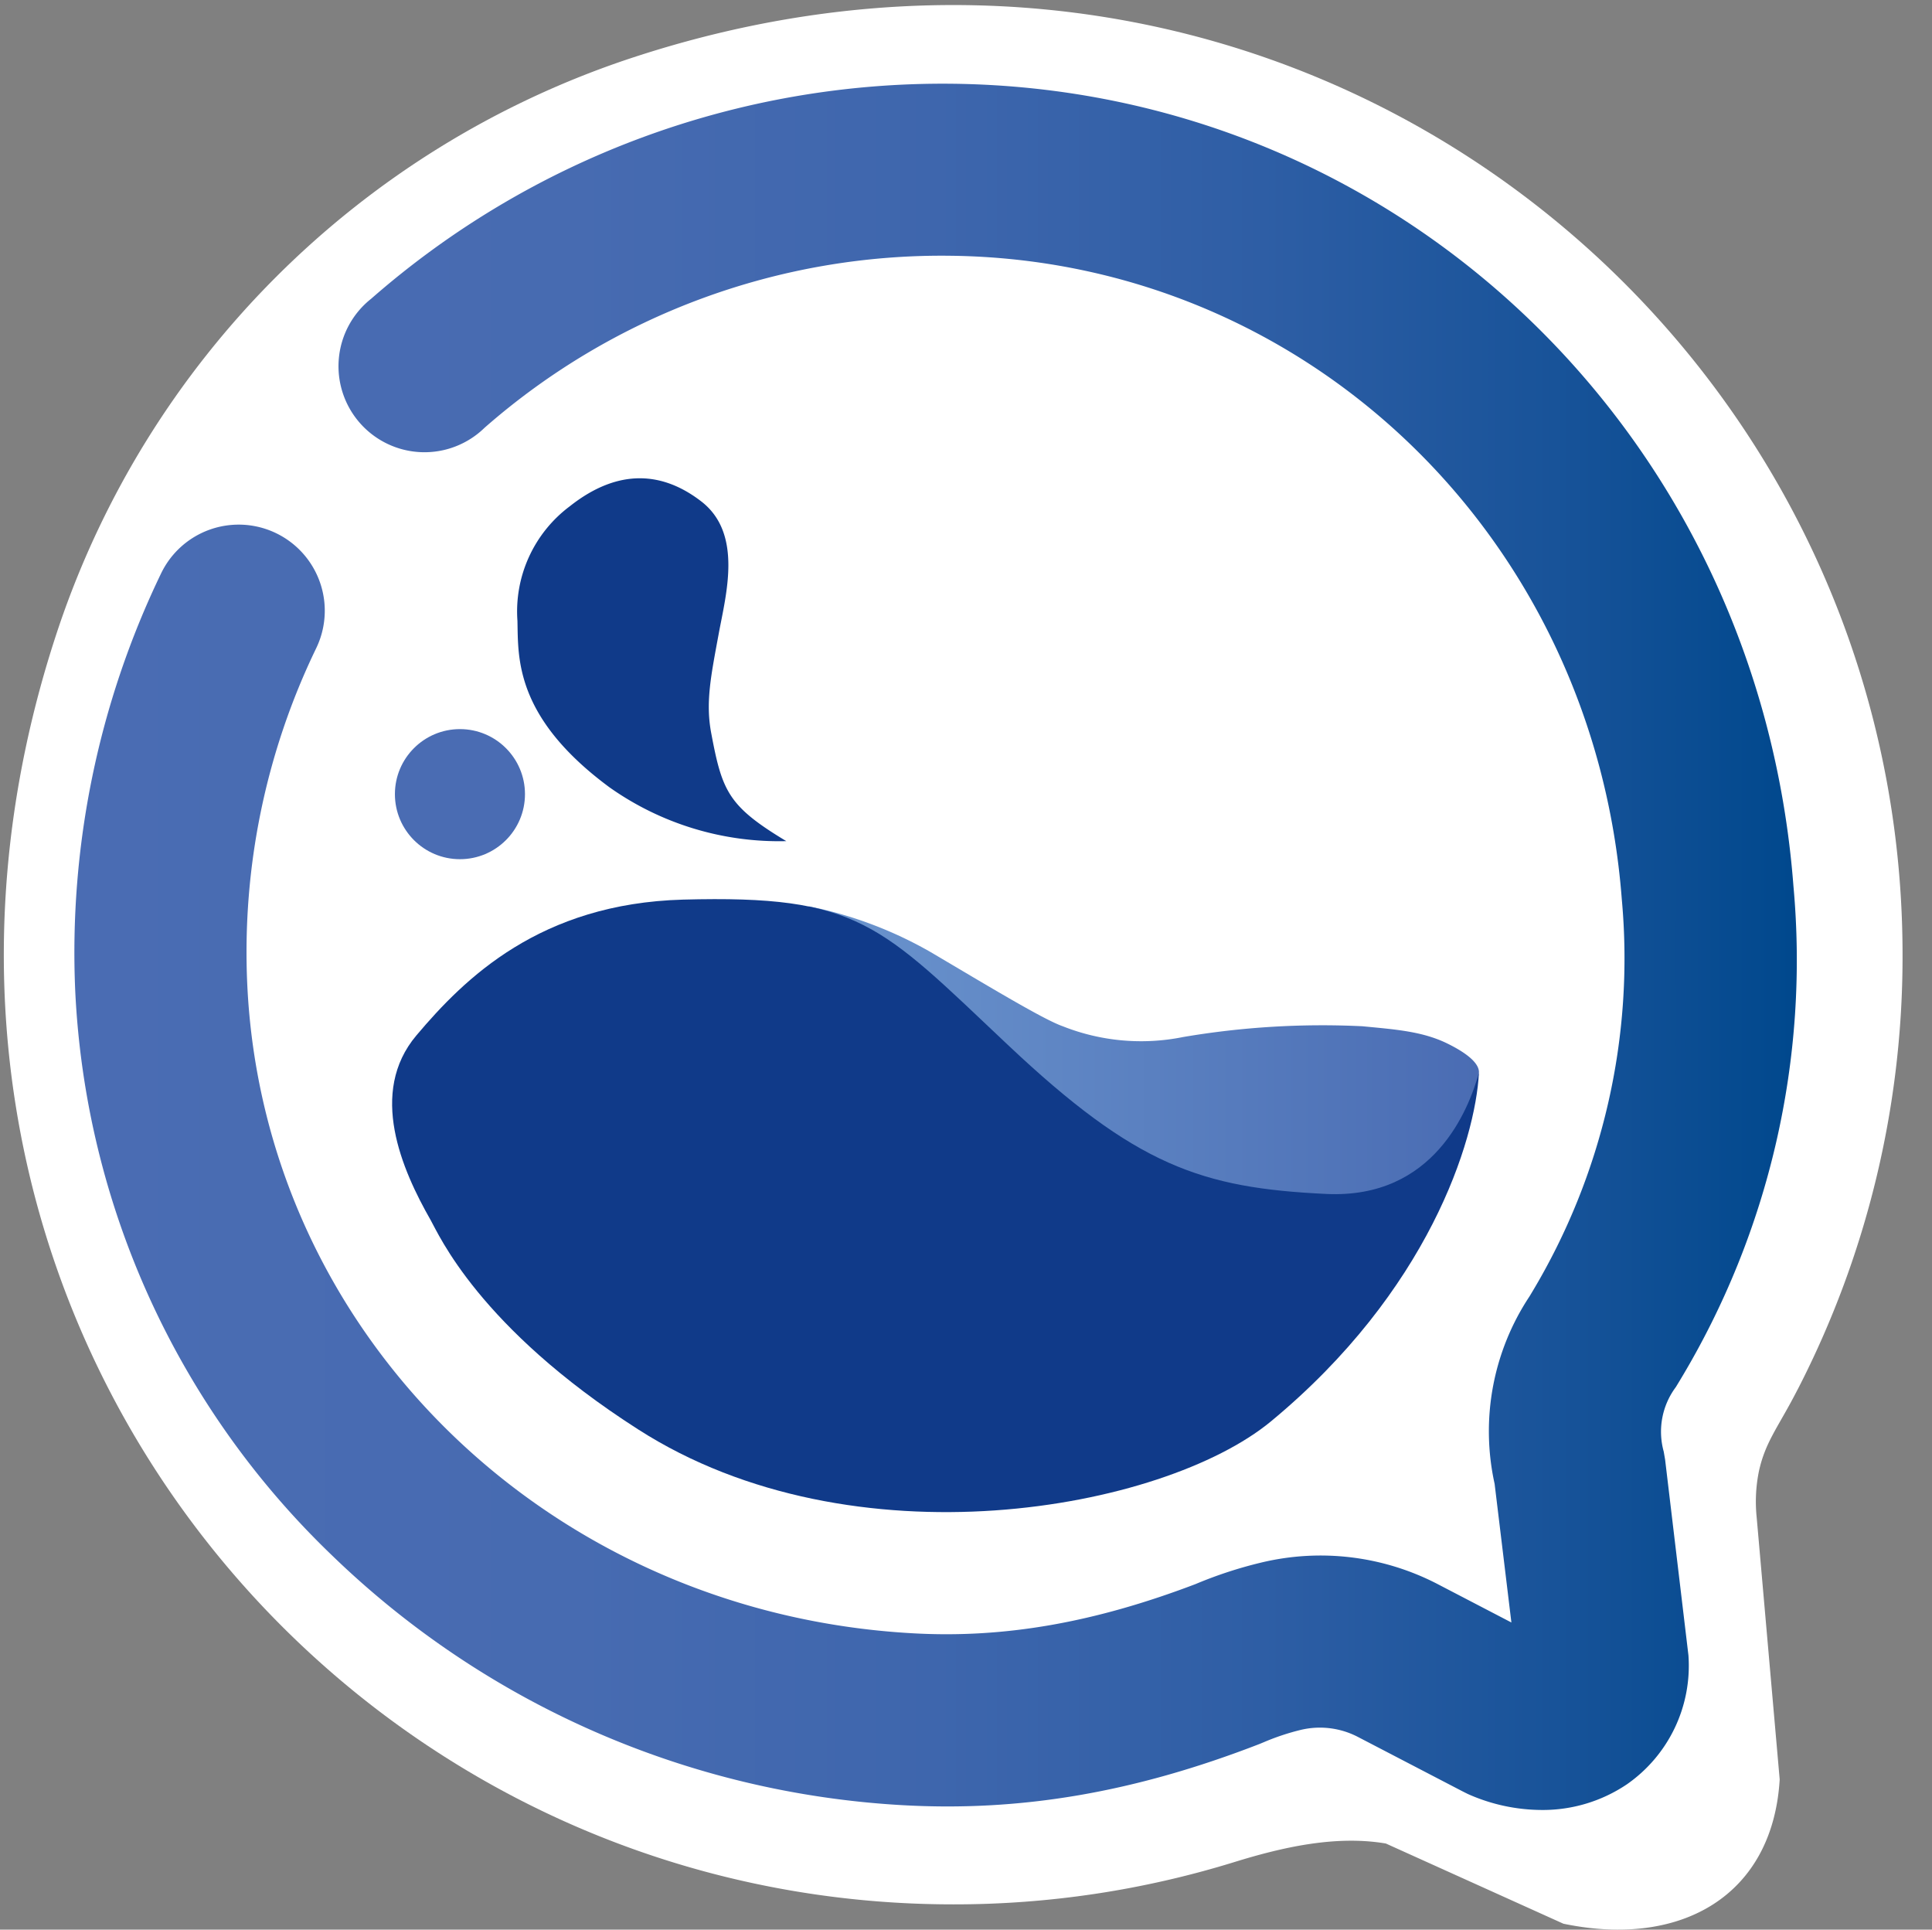 <?xml version="1.0"?>
<svg xmlns="http://www.w3.org/2000/svg" xmlns:xlink="http://www.w3.org/1999/xlink" id="&#x56FE;&#x5C42;_1" data-name="&#x56FE;&#x5C42; 1" viewBox="0 0 179.74 179.49">
  <rect x="0" y="0" width="179.74" height="179.49" fill="#808080" stroke="none"/>
  <defs>
    <style>.cls-1{fill:#fff;}.cls-2{fill:url(#&#x672A;&#x547D;&#x540D;&#x7684;&#x6E10;&#x53D8;_26);}.cls-3{fill:url(#&#x672A;&#x547D;&#x540D;&#x7684;&#x6E10;&#x53D8;_2);}.cls-4{fill:#4a6cb3;}.cls-5{fill:#103a89;}</style>
    <linearGradient id="&#x672A;&#x547D;&#x540D;&#x7684;&#x6E10;&#x53D8;_26" x1="75.24" y1="98.56" x2="137.59" y2="98.56" gradientUnits="userSpaceOnUse">
      <stop offset="0" stop-color="#6b95ce"/>
      <stop offset="1" stop-color="#4a6cb3"/>
    </linearGradient>
    <linearGradient id="&#x672A;&#x547D;&#x540D;&#x7684;&#x6E10;&#x53D8;_2" x1="6.95" y1="88.09" x2="167.12" y2="88.09" gradientUnits="userSpaceOnUse">
      <stop offset="0" stop-color="#4a6cb3"/>
      <stop offset="0.29" stop-color="#476bb1"/>
      <stop offset="0.5" stop-color="#3e66ad"/>
      <stop offset="0.69" stop-color="#2e5ea5"/>
      <stop offset="0.86" stop-color="#185399"/>
      <stop offset="1" stop-color="#00488d"/>
    </linearGradient>
  </defs>
  <path class="cls-1" d="M177,88.81c0-58.67-57.2-104-118.87-83.21A84.09,84.09,0,0,0,5.48,58.27C-15.29,119.94,30,177.14,88.69,177.14a88.22,88.22,0,0,0,26.1-3.92c4.52-1.4,9.48-2.53,14.14-1.74l16.52,7.46c11,2.29,19.48-2.65,20.12-13.42l-2.14-24.37a14.16,14.16,0,0,1,.21-4.31c.61-2.77,1.82-4.12,3.56-7.52l.05-.09A87.86,87.86,0,0,0,177,88.81Z"/>
  <path class="cls-2" d="M75.24,84.3a37.74,37.74,0,0,1,11.32,4.25c5.49,3.24,10.51,6.28,12.31,6.91a19.77,19.77,0,0,0,11.21,1,77.26,77.26,0,0,1,16.67-1c3.09.3,5.6.47,7.93,1.62s2.91,2.05,2.91,2.64-1.17,4.59-1.17,4.59l-6.11,7.17-21,1.3L80.39,101.5Z"/>
  <path class="cls-3" d="M143.43,168.36a17,17,0,0,1-6.88-1.49l-.46-.23-9.73-5.06a7.66,7.66,0,0,0-5.3-.68,21.87,21.87,0,0,0-3.47,1.15l-.41.17c-11.66,4.52-22.23,6.32-33.27,5.69a83,83,0,0,1-53-23.21A77.85,77.85,0,0,1,7,92.19a81.13,81.13,0,0,1,8-38.88,8,8,0,1,1,14.41,7A64.9,64.9,0,0,0,23,91.48C24.47,124,51,150,84.83,151.92c8.62.5,17-1,26.39-4.57a39.37,39.37,0,0,1,6.1-2,23.64,23.64,0,0,1,16.43,2l6.86,3.57-1.56-12.89a22.7,22.7,0,0,1,3.25-17.45l.18-.3a60.33,60.33,0,0,0,8.4-36.64c-2.57-33.75-29.42-59.48-62.47-59.85a64.49,64.49,0,0,0-43.33,16,8,8,0,1,1-10.55-12,80.71,80.71,0,0,1,54.06-20c41.41.46,75.06,32.55,78.26,74.64a75.67,75.67,0,0,1-10.54,45.93l-.4.66a6.93,6.93,0,0,0-1.13,6l.13.75,2.17,18.2a13.44,13.44,0,0,1-5.72,12A14,14,0,0,1,143.43,168.36Z"/>
  <circle class="cls-4" cx="42.79" cy="73.87" r="6.05"/>
  <path class="cls-5" d="M73.15,78.24a27.31,27.31,0,0,1-16.44-5c-8.86-6.54-8.49-12.09-8.57-15.48A12.21,12.21,0,0,1,53,47.1c4.58-3.63,8.73-3.19,12.28-.43,3.83,3,2.26,8.62,1.59,12.25-.74,4-1.25,6.46-.69,9.34C67.19,73.63,67.77,75,73.15,78.24Z"/>
  <path class="cls-5" d="M40.07,113.5c-2.68-4.69-5.82-11.87-1.33-17.19s11.5-12.26,24.8-12.63c16.4-.44,18.29,2.26,30.22,13.51s18,13.32,29.66,13.87c10,.46,13.22-7.87,14.17-11.27-.32,6.3-4.72,20.34-19.37,32.44-10,8.24-38.84,13.56-58.85.73C44.54,123.47,40.8,114.78,40.07,113.5Z"/>
</svg>
